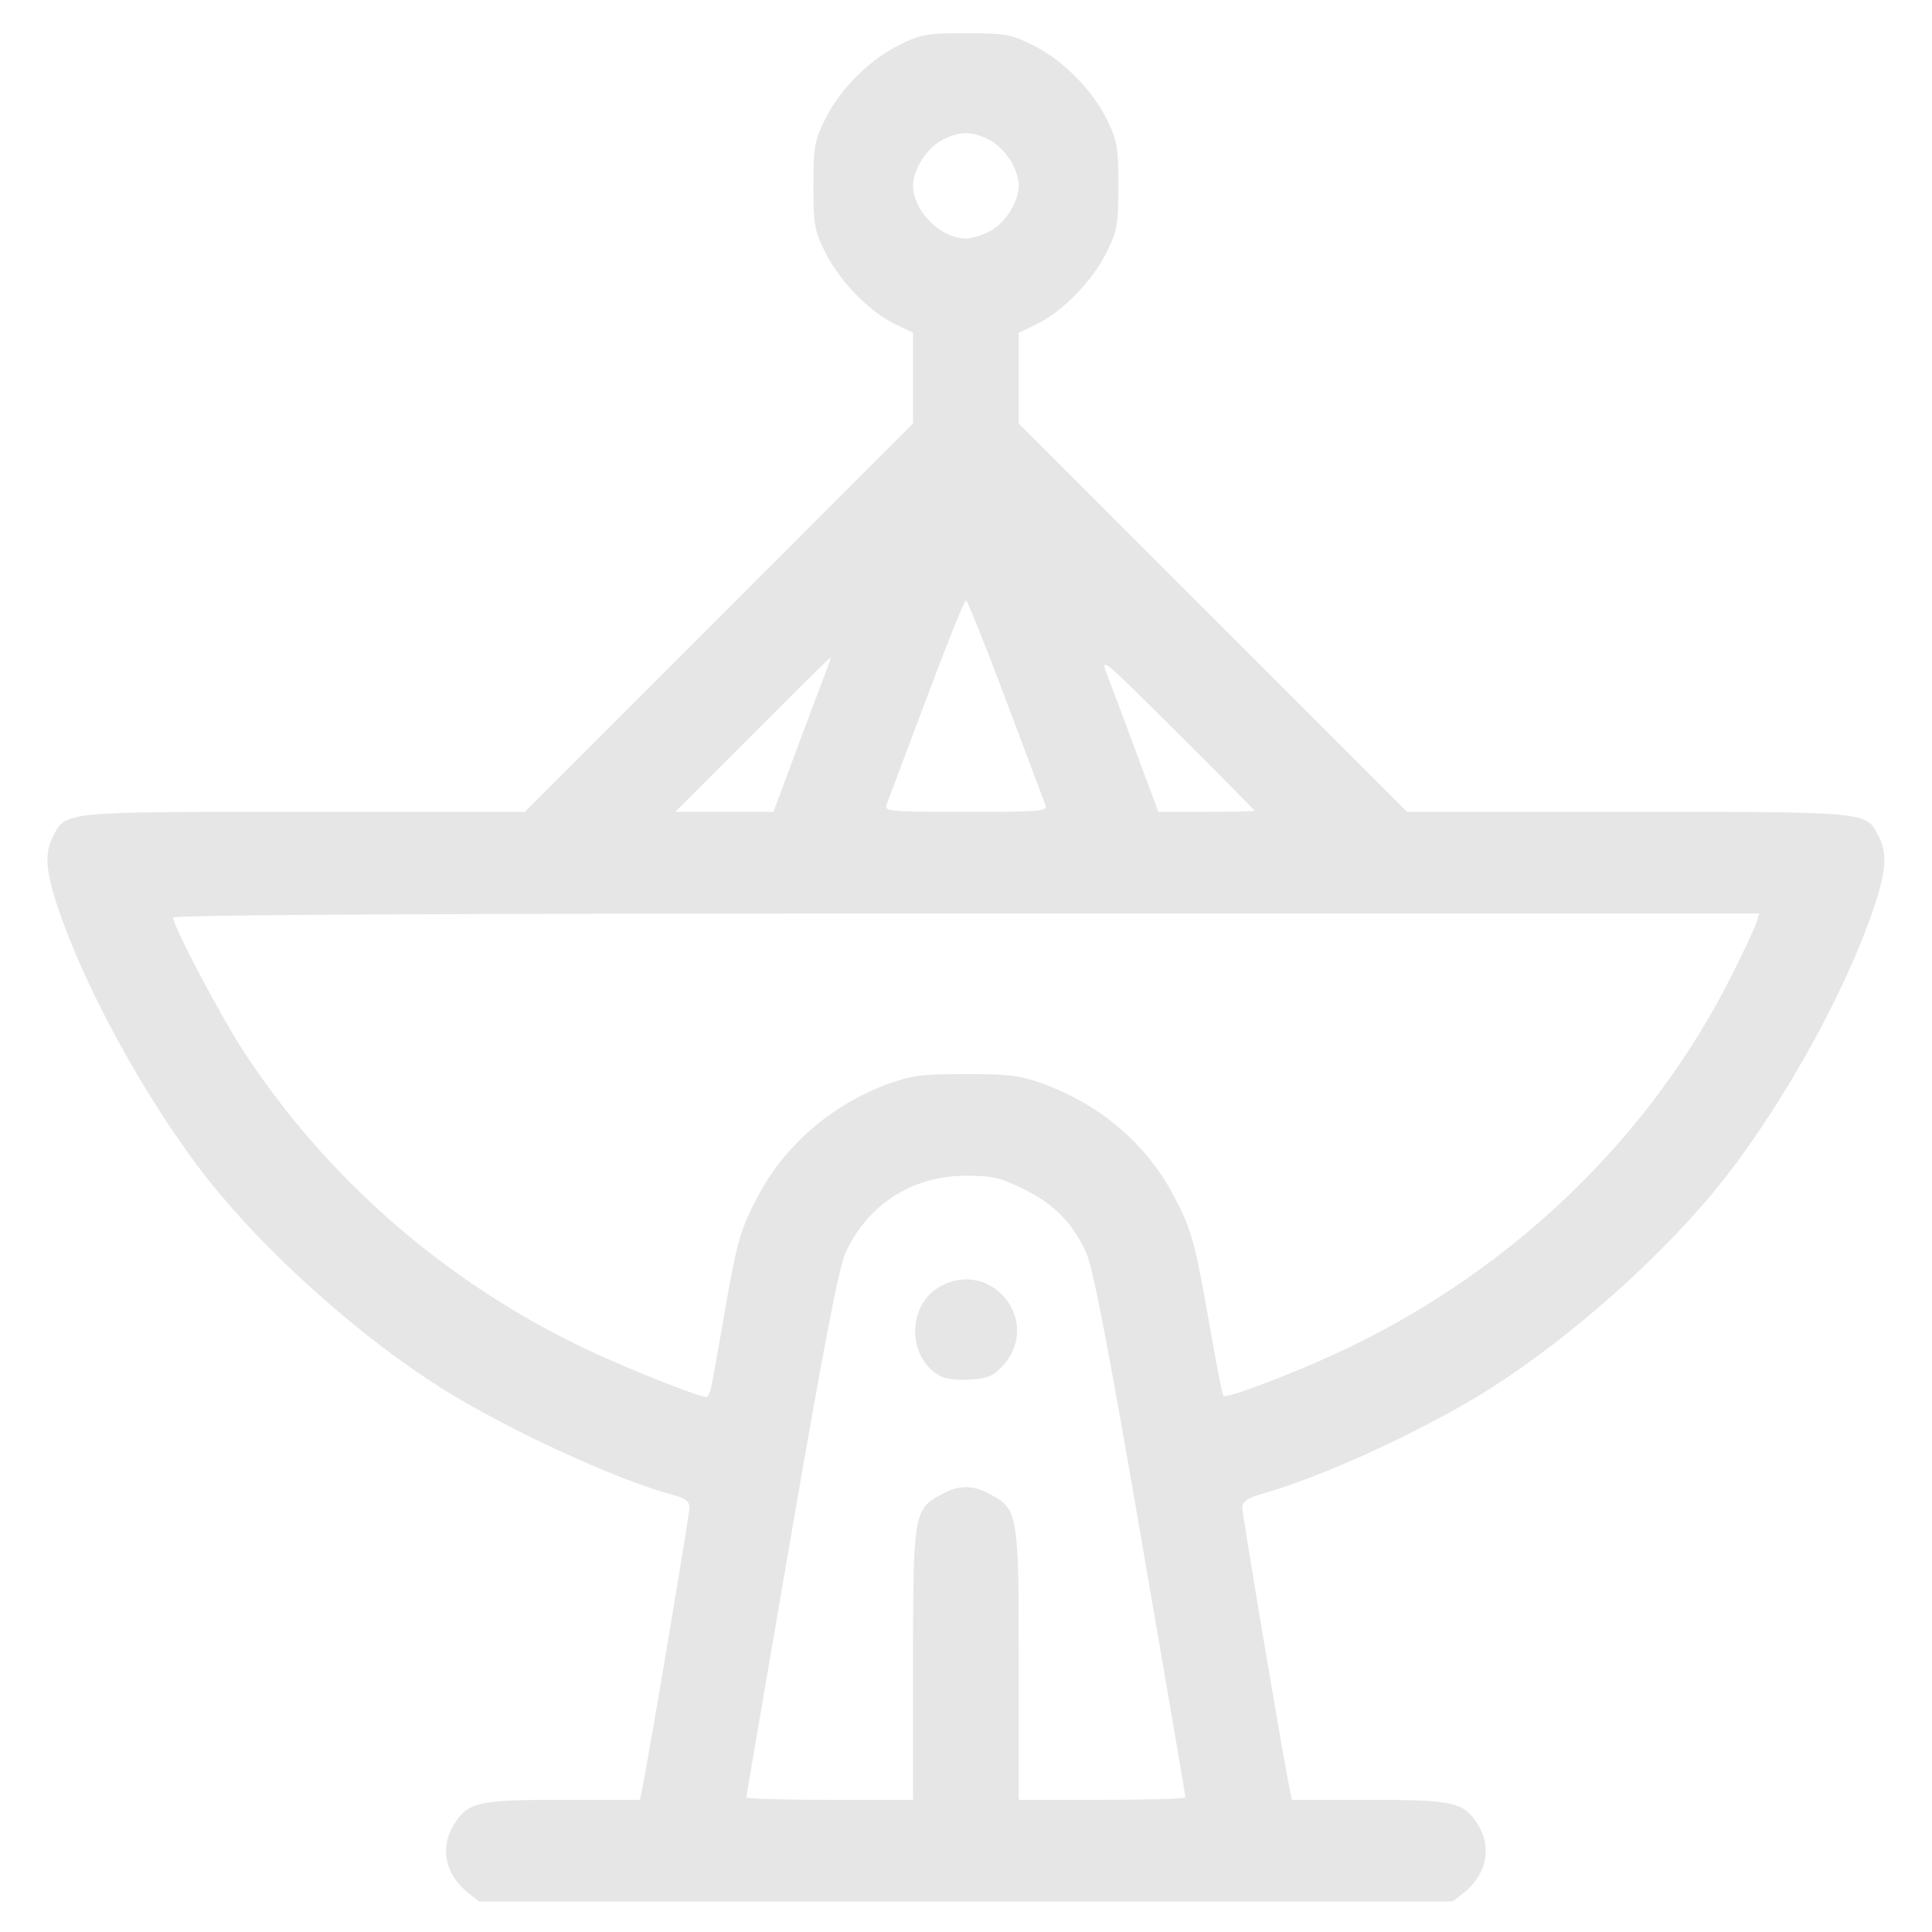 <?xml version="1.0" encoding="UTF-8" standalone="no"?>
<svg
   viewBox="0 0 533.333 533.333"
   height="533.333"
   width="533.333"
   xml:space="preserve"
   id="svg2"
   version="1.1"
   sodipodi:docname="obs6.svg"
   inkscape:version="1.2.2 (732a01da63, 2022-12-09)"
   xmlns:inkscape="http://www.inkscape.org/namespaces/inkscape"
   xmlns:sodipodi="http://sodipodi.sourceforge.net/DTD/sodipodi-0.dtd"
   xmlns="http://www.w3.org/2000/svg"
   xmlns:svg="http://www.w3.org/2000/svg"
   xmlns:rdf="http://www.w3.org/1999/02/22-rdf-syntax-ns#"
   xmlns:cc="http://creativecommons.org/ns#"
   xmlns:dc="http://purl.org/dc/elements/1.1/"><sodipodi:namedview
     id="namedview140"
     pagecolor="#ffffff"
     bordercolor="#000000"
     borderopacity="0.25"
     inkscape:showpageshadow="2"
     inkscape:pageopacity="0.0"
     inkscape:pagecheckerboard="0"
     inkscape:deskcolor="#d1d1d1"
     showgrid="false"
     inkscape:zoom="1.4248202"
     inkscape:cx="237.57384"
     inkscape:cy="261.08557"
     inkscape:window-width="1920"
     inkscape:window-height="1009"
     inkscape:window-x="-8"
     inkscape:window-y="-8"
     inkscape:window-maximized="1"
     inkscape:current-layer="g10" /><defs
     id="defs6"><inkscape:perspective
       sodipodi:type="inkscape:persp3d"
       inkscape:vp_x="0 : 266.66665 : 1"
       inkscape:vp_y="0 : 1000 : 0"
       inkscape:vp_z="533.33331 : 266.66665 : 1"
       inkscape:persp3d-origin="266.66665 : 177.77777 : 1"
       id="perspective5670" /></defs><g
     transform="matrix(1.333,0,0,-1.333,0,533.333)"
     id="g10"><path
       style="fill:#e6e6e6;stroke-width:0.842;fill-opacity:1"
       d="m 96.981,8.079 c -4.724,3.716 -5.948,9.281 -3.078,13.988 2.956,4.847 4.904,5.303 22.66,5.303 h 15.973 l 0.469,2.316 c 1.463,7.221 9.769,56.667 9.769,58.154 0,1.376 -0.803,1.988 -3.579,2.729 -11.626,3.103 -34.268,13.555 -47.751,22.041 -15.767,9.924 -33.792,25.719 -45.948,40.264 -12.857,15.383 -26.78,39.859 -33.182,58.331 -2.873,8.291 -3.188,12.097 -1.299,15.748 2.641,5.108 1.78,5.024 51.941,5.024 h 45.724 l 40.202,40.209 40.202,40.209 v 9.394 9.394 l -3.857,1.867 c -5.262,2.547 -11.49,8.99 -14.377,14.873 -2.171,4.423 -2.396,5.711 -2.396,13.723 0,8.011 0.225,9.299 2.396,13.723 3.057,6.229 9.228,12.4 15.457,15.457 4.423,2.171 5.711,2.396 13.723,2.396 8.011,0 9.299,-0.225 13.723,-2.396 6.229,-3.057 12.4,-9.228 15.457,-15.457 2.171,-4.423 2.396,-5.711 2.396,-13.723 0,-8.011 -0.225,-9.299 -2.396,-13.723 -2.887,-5.883 -9.115,-12.326 -14.377,-14.873 l -3.857,-1.867 v -9.401 -9.401 l 40.209,-40.202 40.209,-40.202 h 45.717 c 50.154,0 49.293,0.083 51.935,-5.024 1.888,-3.651 1.574,-7.457 -1.299,-15.748 -6.403,-18.475 -20.329,-42.955 -33.183,-58.331 -12.893,-15.422 -32.254,-32.144 -48.567,-41.944 -13.388,-8.043 -32.02,-16.518 -43.923,-19.979 -3.835,-1.115 -4.787,-1.739 -4.787,-3.138 0,-1.467 8.321,-50.98 9.769,-58.127 l 0.469,-2.316 h 15.973 c 17.756,0 19.704,-0.456 22.66,-5.303 2.871,-4.708 1.646,-10.273 -3.078,-13.988 L 300.843,6.32 H 200.03 99.216 Z M 189.084,55.38 c 0,31.341 0.14,32.172 5.946,35.286 3.629,1.946 6.371,1.946 10,0 5.806,-3.114 5.946,-3.945 5.946,-35.286 V 27.37 h 17.261 c 9.494,0 17.261,0.223 17.261,0.496 0,0.273 -4.19,24.807 -9.312,54.52 -6.8,39.452 -9.832,55.169 -11.242,58.272 -2.813,6.192 -6.642,10.09 -12.971,13.206 -4.819,2.373 -6.473,2.754 -11.944,2.754 -11.076,0 -20.369,-5.953 -24.915,-15.96 -1.409,-3.103 -4.442,-18.82 -11.242,-58.272 -5.121,-29.713 -9.312,-54.247 -9.312,-54.52 0,-0.273 7.768,-0.496 17.261,-0.496 h 17.261 z m 6.221,59.496 c -7.209,3.098 -7.823,14.41 -1.009,18.565 10.654,6.496 21.742,-6.817 13.428,-16.122 -1.883,-2.108 -3.104,-2.654 -6.48,-2.902 -2.288,-0.168 -4.96,0.039 -5.938,0.459 z m -47.973,-1.832 c 0.265,1.274 1.416,7.711 2.558,14.306 2.692,15.541 3.387,18.019 6.991,24.907 5.569,10.645 15.413,19.134 27.151,23.415 4.666,1.702 7.025,1.996 15.998,1.996 9.017,0 11.309,-0.289 15.998,-2.016 12.042,-4.435 21.482,-12.56 27.126,-23.346 3.689,-7.05 4.276,-9.191 7.389,-26.941 1.35,-7.698 2.607,-14.149 2.794,-14.335 0.674,-0.674 15.541,5.018 25.421,9.734 34.913,16.663 63.215,44.104 79.967,77.534 2.437,4.863 4.696,9.694 5.02,10.736 l 0.59,1.895 H 200.086 c -110.595,0 -164.248,-0.279 -164.248,-0.855 0,-1.786 10.138,-20.938 14.925,-28.194 17.189,-26.058 41.381,-47.112 69.922,-60.852 7.967,-3.835 23.626,-10.108 25.6,-10.255 0.311,-0.023 0.781,1 1.046,2.273 z m 17.308,130.932 c 2.452,6.599 5.16,13.798 6.019,15.998 0.858,2.2 1.468,4 1.354,4 -0.114,0 -7.398,-7.199 -16.188,-15.998 l -15.981,-15.998 h 10.169 10.169 z m 51.827,-10.525 c -0.321,0.81 -4.025,10.662 -8.23,21.892 -4.206,11.23 -7.899,20.419 -8.206,20.419 -0.308,0 -4.001,-9.188 -8.206,-20.419 -4.206,-11.23 -7.909,-21.082 -8.23,-21.892 -0.544,-1.374 0.566,-1.474 16.437,-1.474 15.871,0 16.981,0.1 16.437,1.474 z m 43.346,-1.255 c 0,0.12 -7.221,7.414 -16.046,16.209 -15.726,15.671 -16.014,15.906 -14.425,11.78 0.891,-2.316 3.627,-9.609 6.079,-16.209 l 4.458,-11.999 h 9.967 c 5.482,0 9.967,0.099 9.967,0.219 z m -54.782,120.042 c 3.162,1.696 5.946,6.1 5.946,9.407 0,3.307 -2.784,7.712 -5.946,9.408 -3.629,1.946 -6.371,1.946 -10,0 -3.162,-1.696 -5.946,-6.1 -5.946,-9.408 0,-5.203 5.743,-10.946 10.946,-10.946 1.172,0 3.422,0.692 5,1.539 z"
       id="path8597" /></g></svg>
